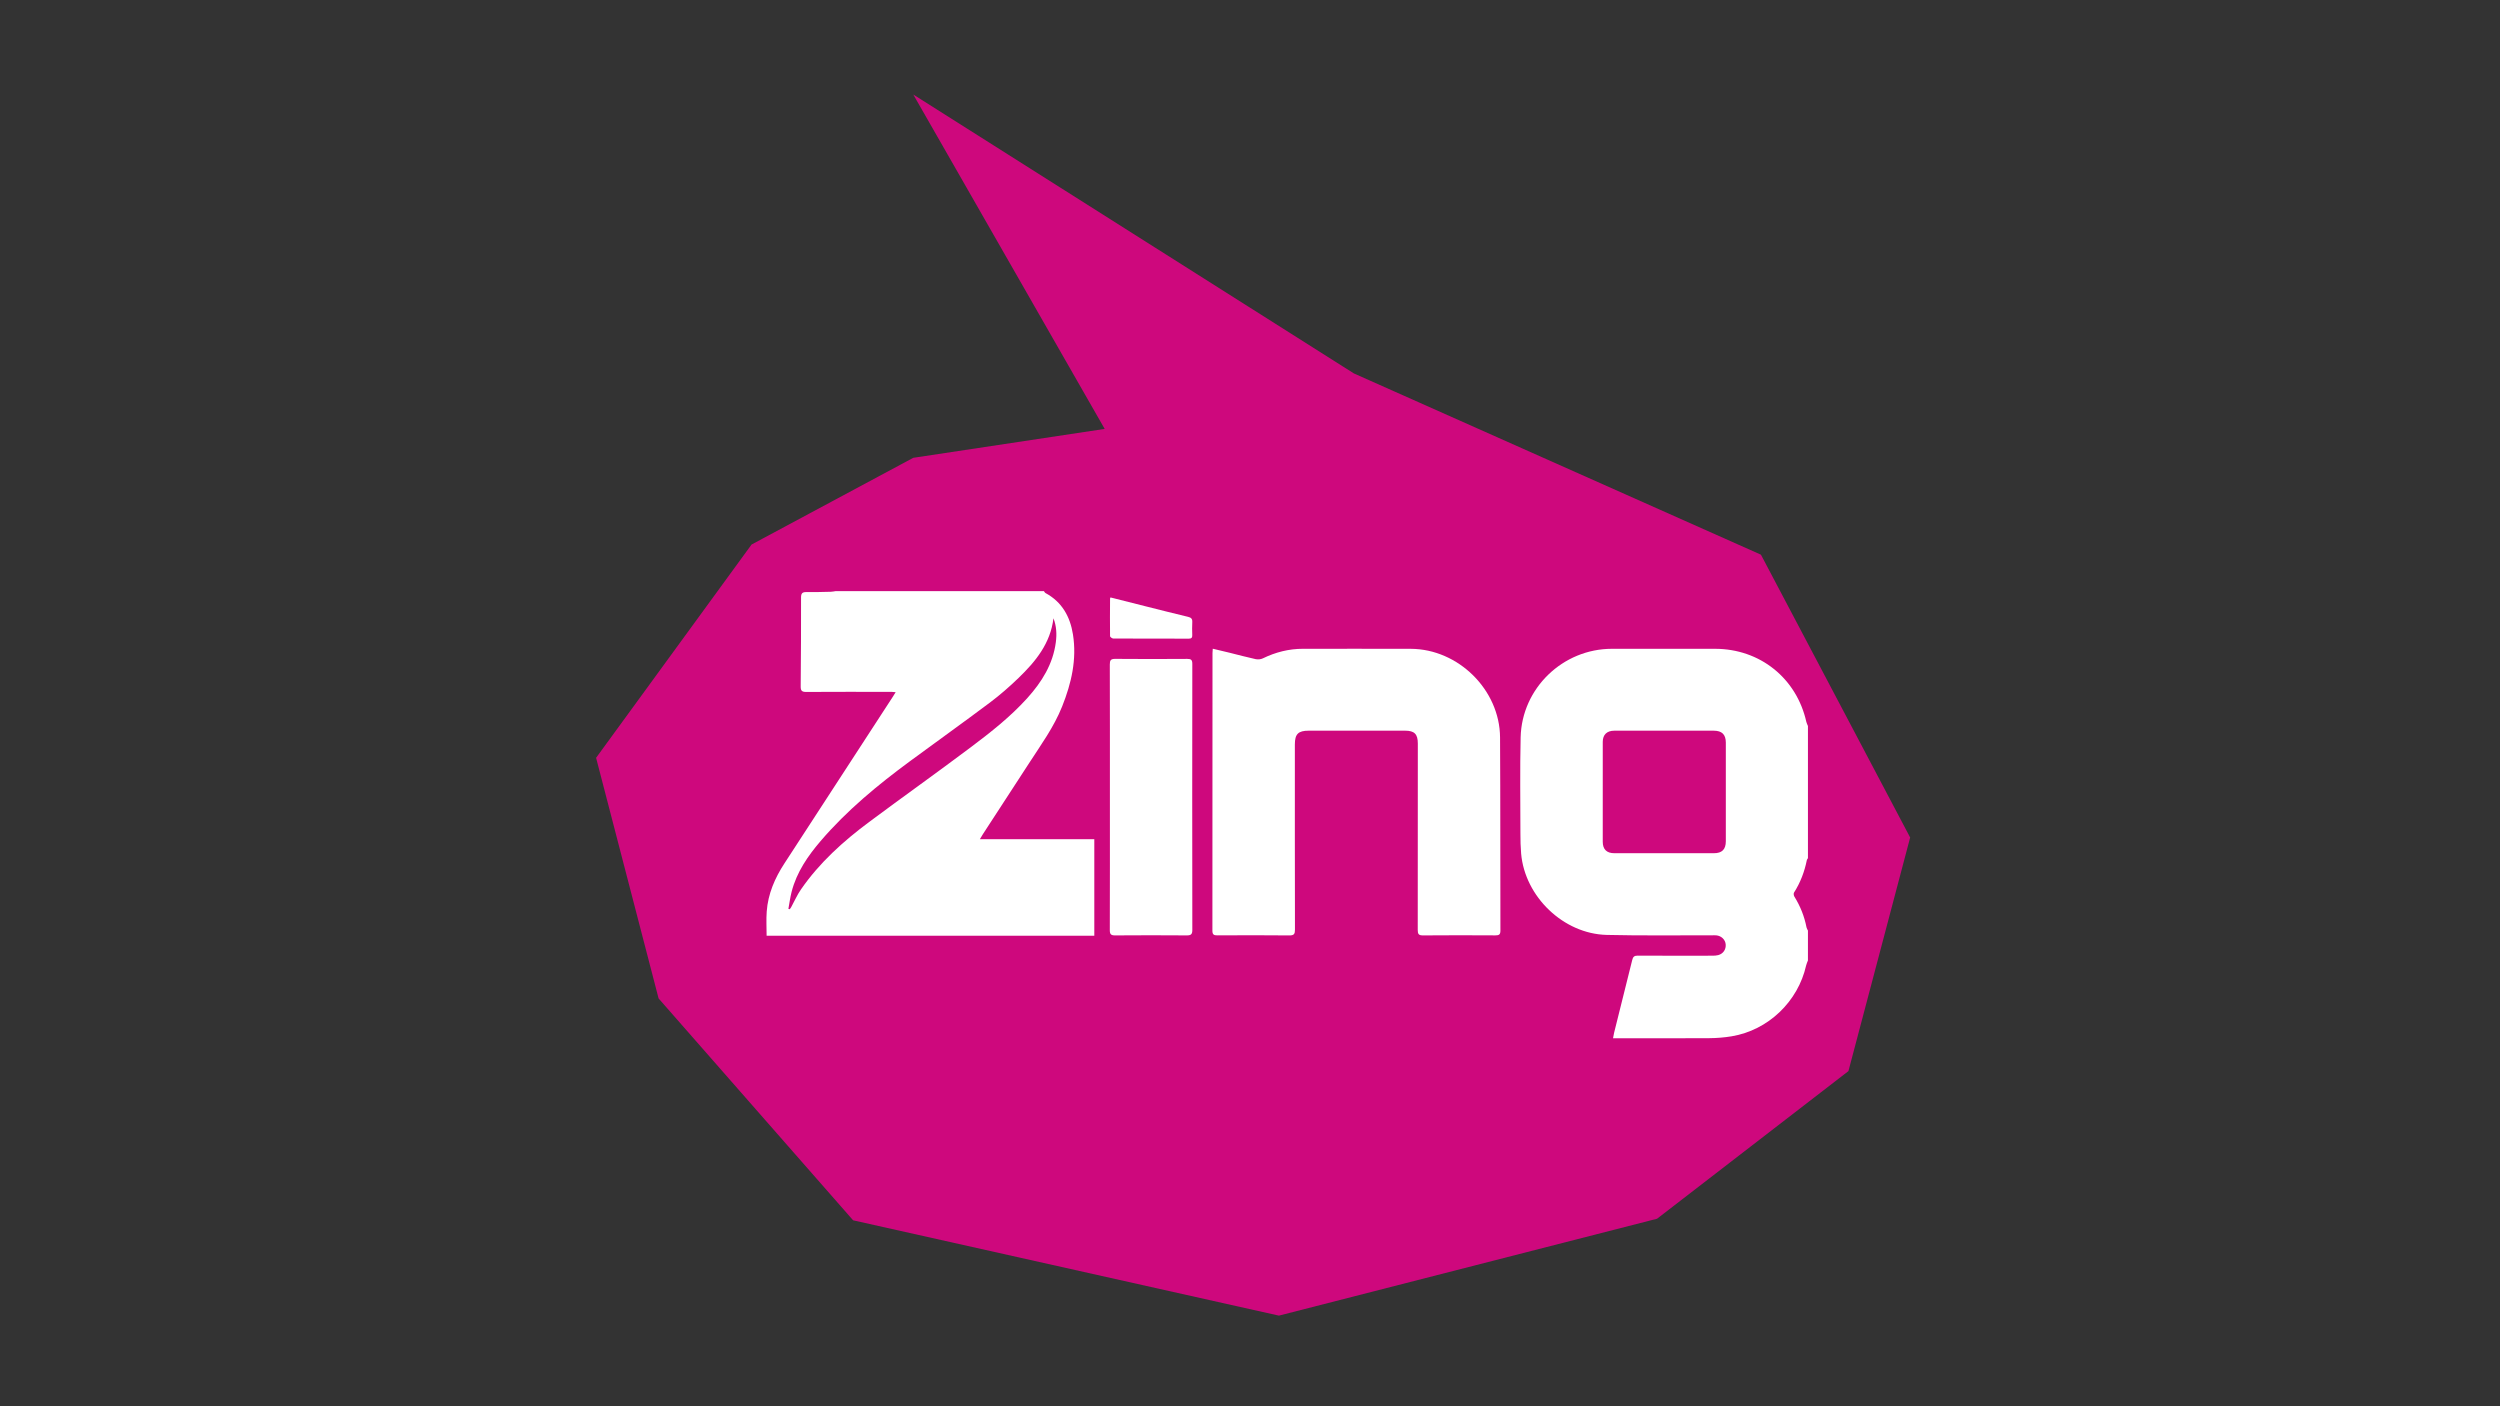 <?xml version="1.0" encoding="utf-8"?>
<!-- Generator: Adobe Illustrator 22.1.0, SVG Export Plug-In . SVG Version: 6.00 Build 0)  -->
<svg version="1.1" xmlns="http://www.w3.org/2000/svg" xmlns:xlink="http://www.w3.org/1999/xlink" x="0px" y="0px"
	 viewBox="0 0 1600 900" enable-background="new 0 0 1600 900" xml:space="preserve">
<rect x="0" y="0" width="1600" height="900" fill="#333333" stroke="none"/>
<g id="Layer_1">
	<polygon fill="#CE087D" points="381.5,485 481,348.5 584.5,293 707,274.5 584.5,60.5 866.5,239 1127,355 1222.5,536 1183,685.5 
		1060.5,780 818.5,842 546,781 421.5,639 	"/>
	<g>
		<path fill="#FFFFFF" d="M1157.081,614.693c-0.389,1.06-0.905,2.091-1.15,3.184c-5.189,23.17-24.318,41.48-47.688,45.355
			c-4.696,0.779-9.506,1.164-14.268,1.197c-19.405,0.131-38.81,0.055-58.216,0.055c-1.031,0-2.062,0-3.421,0
			c0.278-1.444,0.426-2.474,0.676-3.479c3.877-15.544,7.796-31.077,11.62-46.634c0.496-2.017,1.318-2.78,3.509-2.766
			c15.929,0.102,31.859,0.064,47.789,0.041c1.243-0.002,2.531-0.047,3.718-0.368c3.247-0.877,5.118-3.721,4.778-6.997
			c-0.31-2.992-2.844-5.387-6.037-5.656c-0.863-0.073-1.737-0.024-2.606-0.026c-22.493-0.051-44.996,0.293-67.477-0.253
			c-27.698-0.674-52.377-24.444-54.786-52.038c-0.369-4.221-0.449-8.478-0.454-12.719c-0.021-20.563-0.343-41.135,0.139-61.688
			c0.738-31.453,27.016-56.668,58.419-56.671c22.012-0.002,44.024-0.008,66.036,0.002c28.694,0.013,52.146,18.817,58.389,46.771
			c0.203,0.911,0.68,1.761,1.029,2.64c0,28.195,0,56.391,0,84.586c-0.24,0.401-0.615,0.776-0.702,1.208
			c-1.487,7.428-4.109,14.39-8.206,20.799c-0.375,0.587-0.21,1.892,0.202,2.554c3.803,6.112,6.421,12.666,7.791,19.733
			c0.139,0.717,0.602,1.372,0.915,2.055C1157.081,601.948,1157.081,608.321,1157.081,614.693z M1064.964,467.638
			c-10.621,0-21.243-0.016-31.864,0.007c-4.613,0.01-7.321,2.499-7.335,7.087c-0.064,21.339-0.064,42.678-0.007,64.017
			c0.013,4.865,2.564,7.299,7.401,7.305c21.243,0.025,42.485,0.023,63.728-0.001c5.186-0.006,7.631-2.398,7.642-7.653
			c0.046-21.049,0.049-42.099,0-63.149c-0.012-5.207-2.532-7.597-7.702-7.605C1086.206,467.63,1075.585,467.642,1064.964,467.638z"
			/>
		<path fill="#FFFFFF" d="M668.106,378.317c0.333,0.418,0.578,0.997,1.011,1.231c10.564,5.712,15.757,15.056,17.574,26.48
			c2.553,16.053-0.997,31.243-6.911,46.083c-5.269,13.224-13.61,24.63-21.25,36.451c-9.798,15.159-19.685,30.259-29.528,45.389
			c-0.552,0.849-1.045,1.737-1.889,3.148c24.774,0,48.926,0,73.243,0c0,20.776,0,41.184,0,61.76c-69.952,0-139.798,0-209.722,0
			c0-5.16-0.313-10.343,0.064-15.475c0.832-11.34,5.215-21.425,11.388-30.885c23.209-35.566,46.323-71.194,69.469-106.8
			c0.509-0.783,0.978-1.591,1.663-2.71c-1.1-0.083-1.819-0.184-2.538-0.185c-18.245-0.016-36.489-0.085-54.733,0.039
			c-2.888,0.02-3.531-0.914-3.505-3.63c0.181-18.919,0.259-37.84,0.226-56.76c-0.005-2.659,0.77-3.567,3.425-3.522
			c5.209,0.088,10.424-0.085,15.635-0.2c1.045-0.023,2.084-0.27,3.126-0.414C579.271,378.317,623.689,378.317,668.106,378.317z
			 M674.212,395.701c-1.926,16.107-11.431,27.664-22.384,38.231c-5.754,5.551-11.815,10.864-18.207,15.658
			c-16.9,12.675-34.092,24.96-51.103,37.489c-20.713,15.255-40.521,31.572-57.318,51.183c-8.193,9.566-15.303,19.922-18.534,32.376
			c-0.938,3.616-1.41,7.353-2.096,11.034c0.297,0.079,0.593,0.158,0.89,0.237c0.296-0.432,0.632-0.843,0.883-1.301
			c2.077-3.793,3.815-7.818,6.26-11.356c11.828-17.114,27.089-30.859,43.643-43.183c21.589-16.074,43.54-31.664,65.058-47.831
			c12.798-9.616,25.44-19.544,36.207-31.5c9.234-10.254,16.418-21.704,18.234-35.797
			C676.413,405.771,676.136,400.667,674.212,395.701z"/>
		<path fill="#FFFFFF" d="M776.167,415.178c3.832,0.915,7.369,1.738,10.895,2.608c5.528,1.365,11.024,2.869,16.586,4.072
			c1.444,0.312,3.28,0.129,4.6-0.515c8.125-3.961,16.631-6.121,25.683-6.118c22.976,0.008,45.953-0.058,68.929,0.017
			c30.434,0.1,56.994,26.272,57.174,56.713c0.245,41.219,0.117,82.441,0.229,123.661c0.007,2.518-0.912,3.038-3.214,3.025
			c-15.446-0.084-30.893-0.112-46.338,0.021c-2.763,0.024-3.362-0.888-3.357-3.472c0.073-39.774,0.051-79.548,0.053-119.322
			c0-6.041-2.161-8.229-8.143-8.229c-20.562,0-41.125,0.001-61.687,0.001c-6.694,0-8.868,2.143-8.868,8.793
			c-0.003,39.484-0.03,78.969,0.06,118.453c0.006,2.822-0.529,3.823-3.611,3.789c-15.348-0.17-30.699-0.116-46.048-0.036
			c-2.302,0.012-3.177-0.515-3.174-3.04c0.07-59.178,0.054-118.356,0.061-177.535C775.998,417.232,776.093,416.397,776.167,415.178z
			"/>
		<path fill="#FFFFFF" d="M710.334,510.126c0.001-28.277,0.035-56.554-0.056-84.831c-0.009-2.708,0.609-3.644,3.491-3.617
			c15.344,0.142,30.69,0.119,46.034,0.015c2.503-0.017,3.279,0.63,3.276,3.227c-0.074,56.747-0.078,113.495,0.007,170.242
			c0.004,2.9-0.952,3.513-3.643,3.493c-15.248-0.114-30.497-0.116-45.744,0.003c-2.662,0.021-3.431-0.722-3.422-3.411
			C710.369,566.873,710.334,538.5,710.334,510.126z"/>
		<path fill="#FFFFFF" d="M710.745,382.363c7.861,1.988,15.563,3.947,23.271,5.882c8.794,2.207,17.581,4.441,26.399,6.548
			c1.94,0.463,2.762,1.281,2.646,3.335c-0.159,2.789-0.104,5.596-0.013,8.391c0.053,1.633-0.579,2.224-2.188,2.222
			c-16.112-0.027-32.224,0.008-48.336-0.078c-0.731-0.004-2.085-0.984-2.092-1.524c-0.11-8.004-0.046-16.011,0.004-24.017
			C710.438,382.78,710.711,382.441,710.745,382.363z"/>
	</g>
</g>
<g id="Laag_2">
</g>
</svg>
